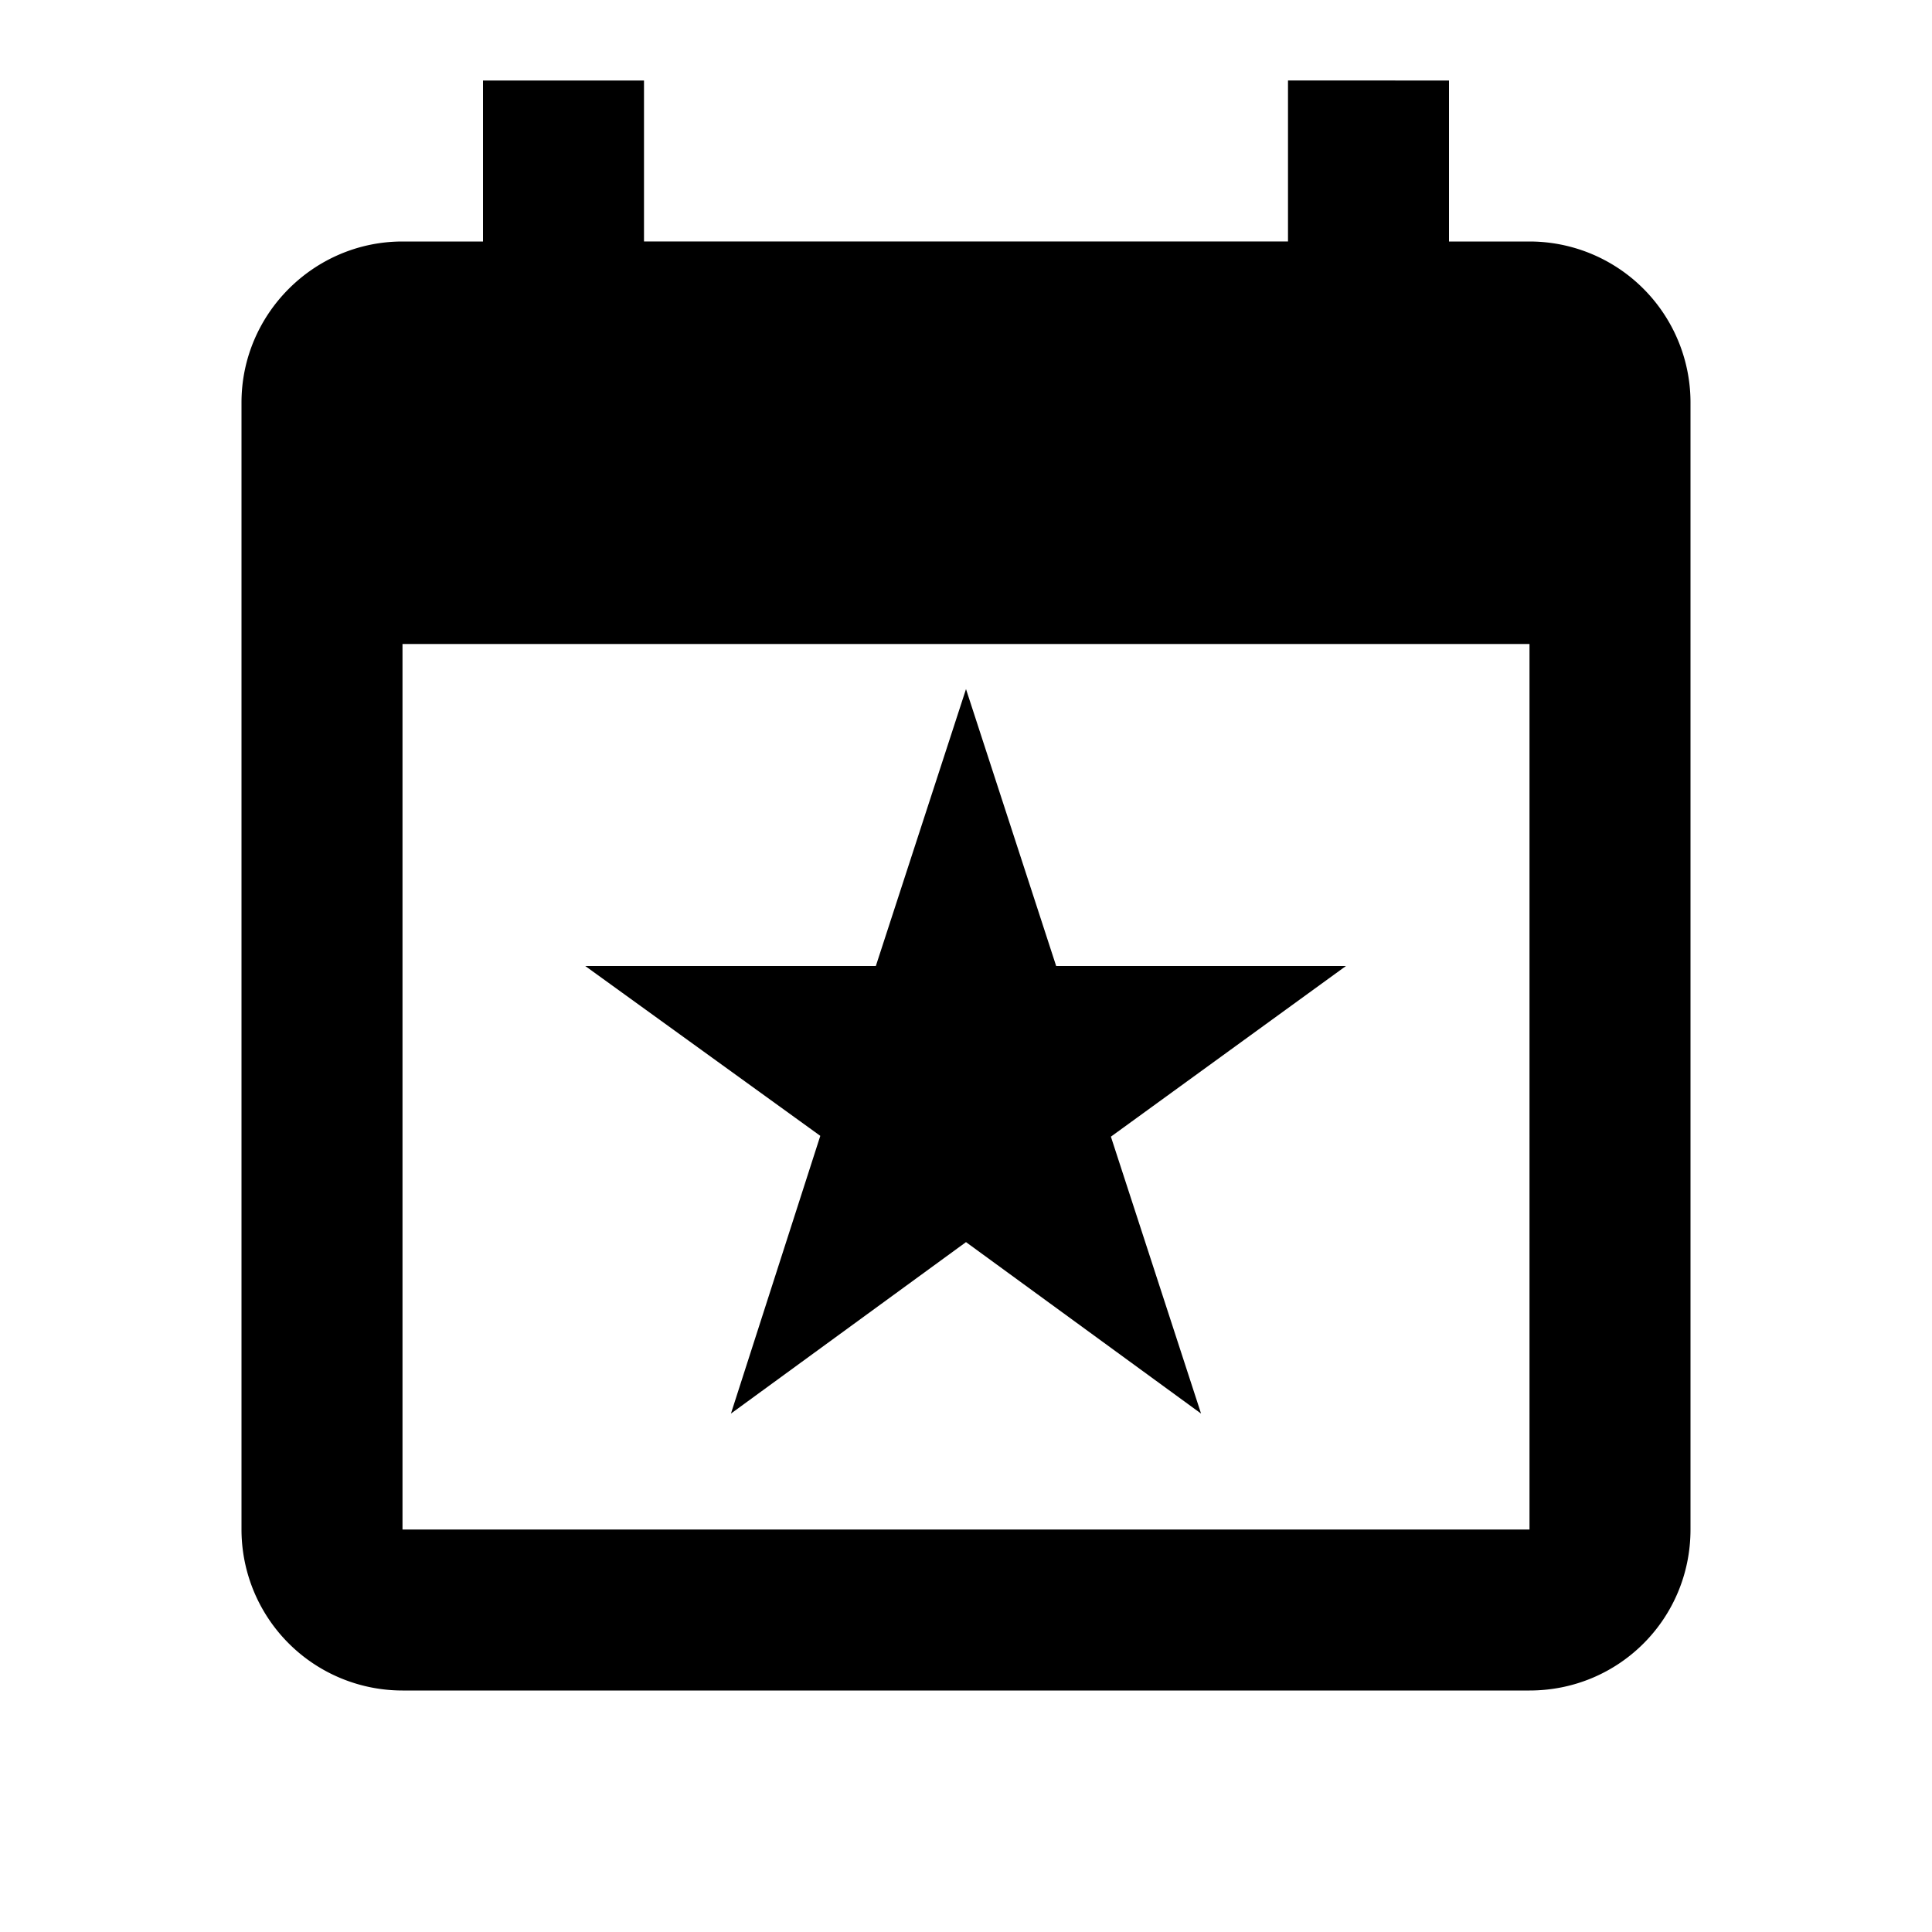 <svg fill="currentColor" viewBox="0 0 24 24"><path d="M19 19H5V8h14m-3-7v2H8V1H6v2H5c-1.1 0-2 .9-2 2v14a2 2 0 0 0 2 2h14c1.11 0 2-.89 2-2V5a2 2 0 0 0-2-2h-1V1m-7.12 11H7.27l2.92 2.11-1.11 3.45L12 15.43l2.92 2.13-1.12-3.44L16.72 12h-3.6L12 8.56z"/></svg>